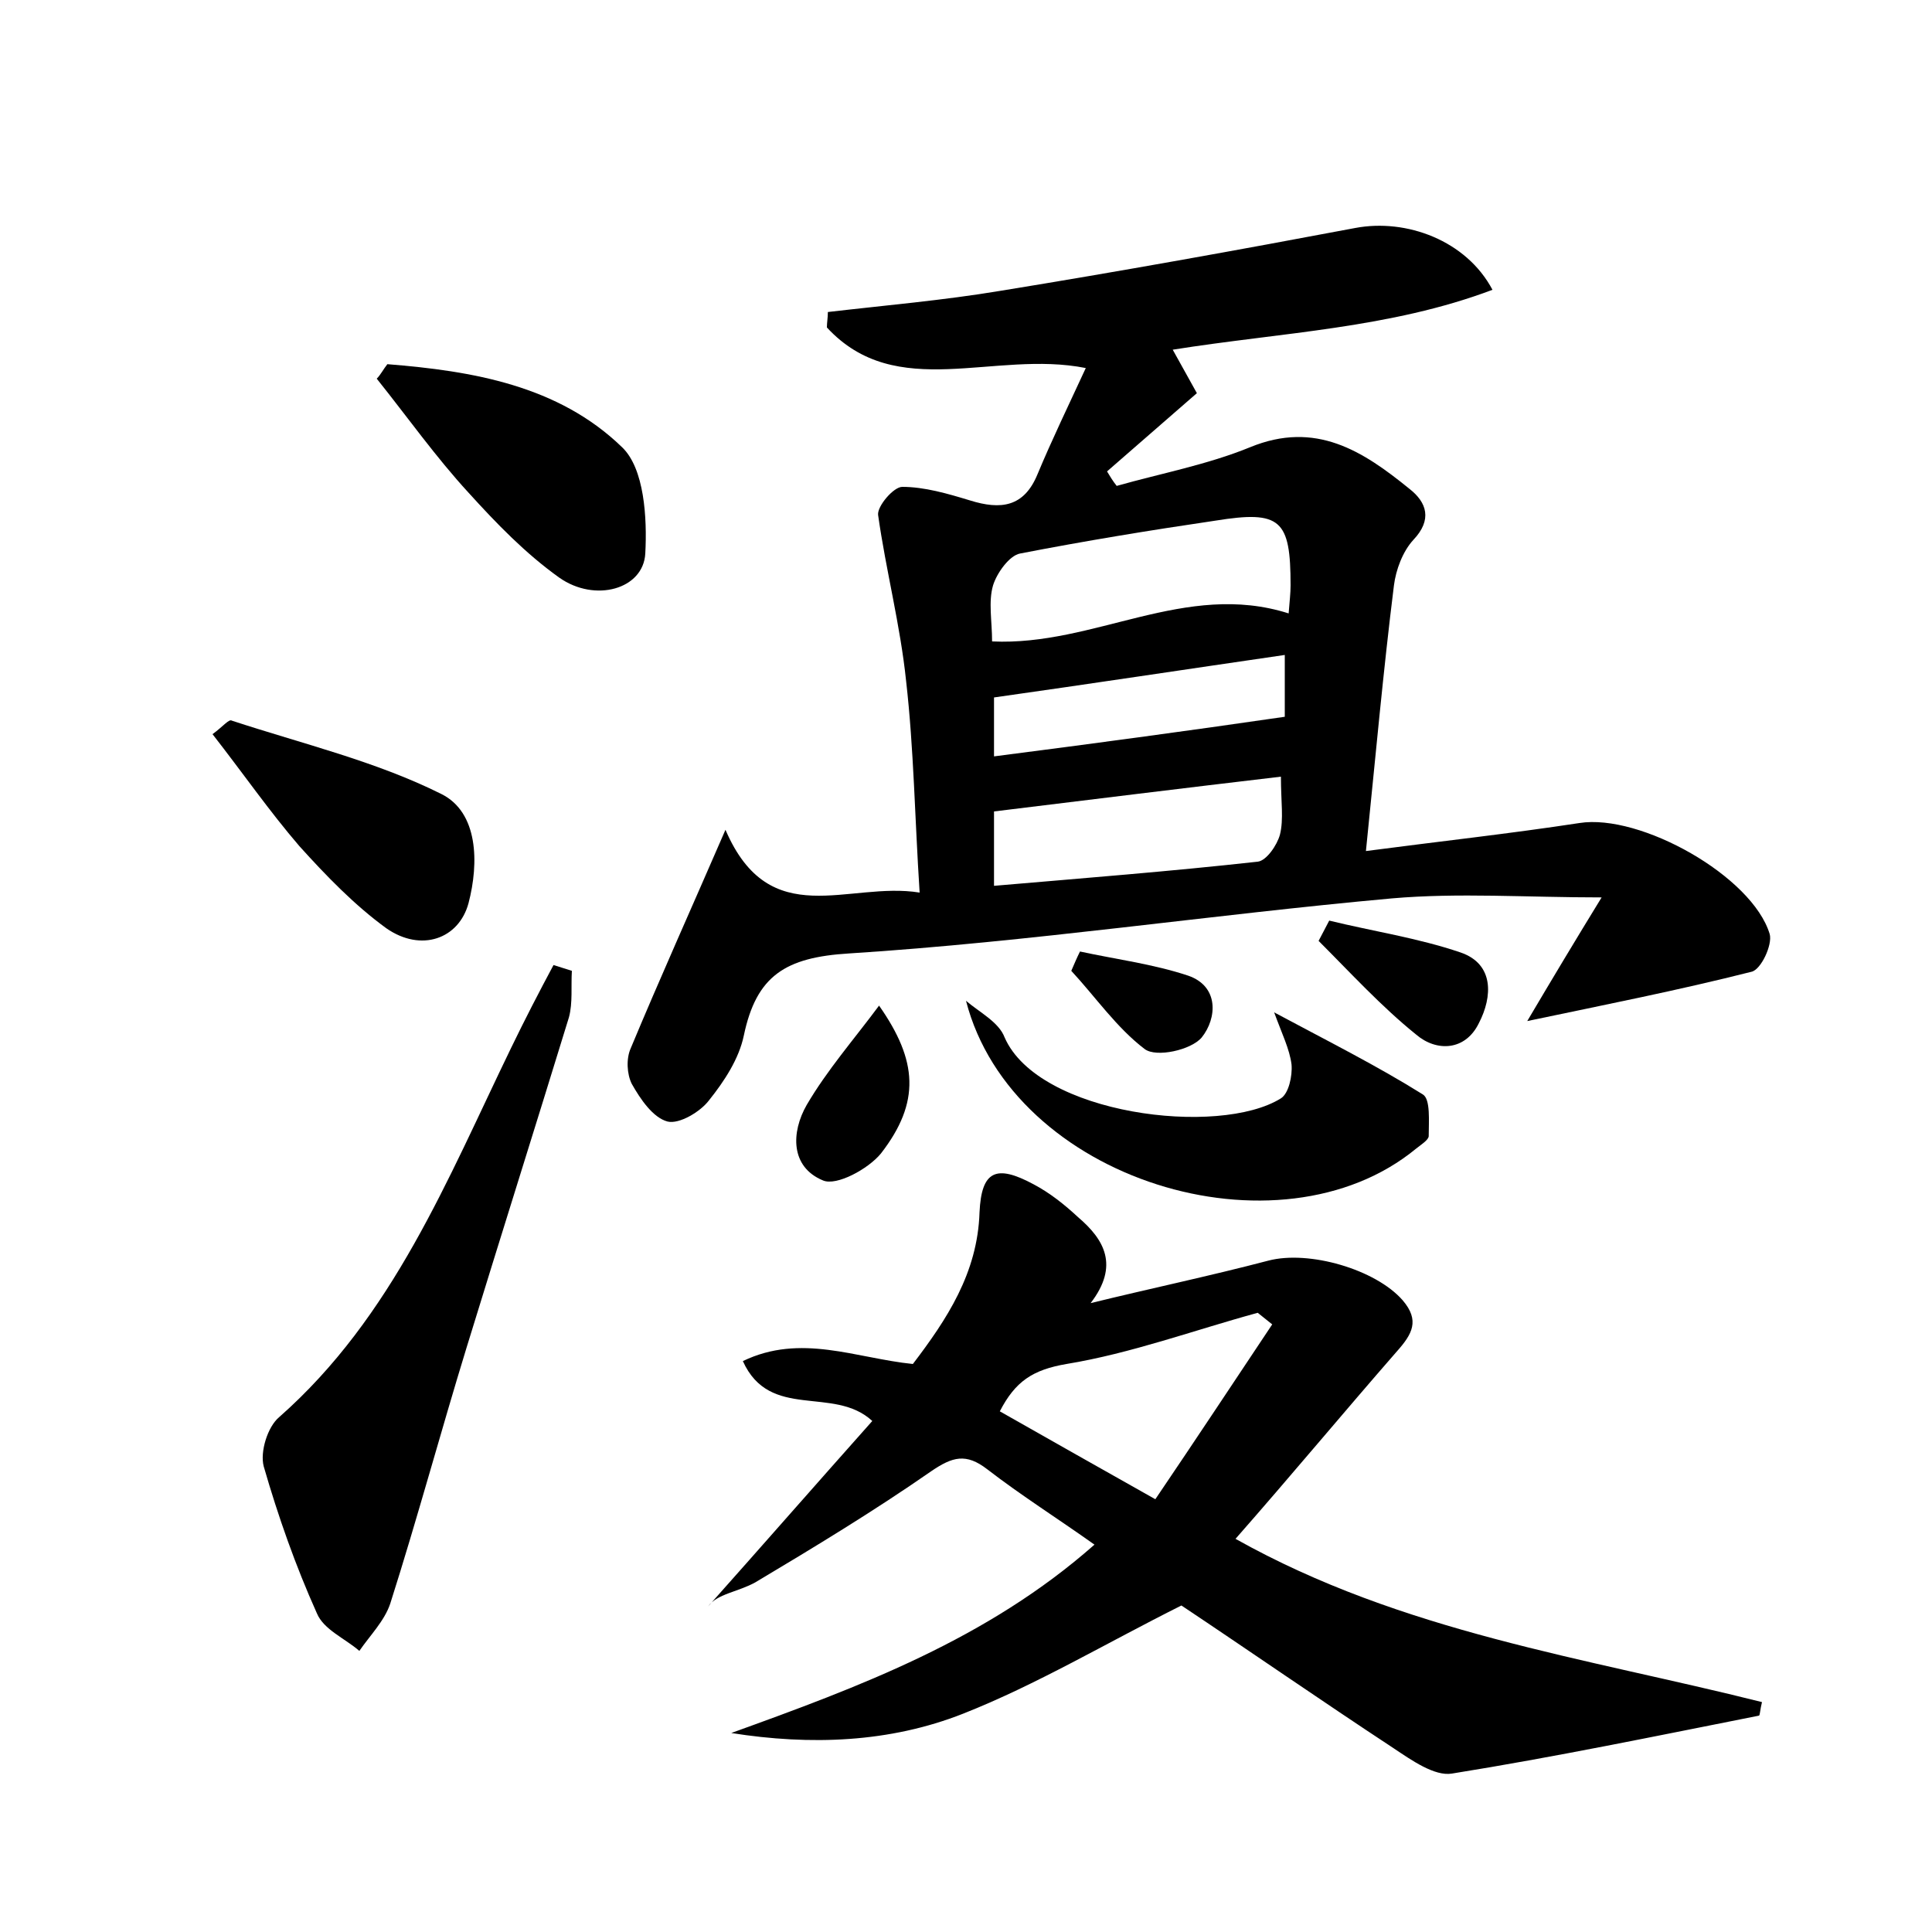 <?xml version="1.0" encoding="utf-8"?>
<!-- Generator: Adobe Illustrator 22.0.0, SVG Export Plug-In . SVG Version: 6.00 Build 0)  -->
<svg version="1.1" id="图层_1" xmlns="http://www.w3.org/2000/svg" xmlns:xlink="http://www.w3.org/1999/xlink" x="0px" y="0px"
	 viewBox="0 0 200 200" style="enable-background:new 0 0 200 200;" xml:space="preserve">
<style type="text/css">
	.st0{fill:#FFFFFF;}
</style>
<g>
	
	<path d="M75.1,85.9c4.6,10.7,12.7,5.3,20.1,6.5c-0.5-7.7-0.6-14.9-1.4-21.9c-0.6-5.8-2.1-11.5-2.9-17.2c-0.1-0.9,1.6-2.9,2.5-2.9
		c2.3,0,4.7,0.7,7,1.4c3.2,1,5.6,0.7,7-2.7c1.5-3.6,3.2-7.1,5-11c-9.5-1.9-19.6,3.6-26.8-4.2c0-0.5,0.1-1,0.1-1.6
		c6-0.7,11.9-1.2,17.9-2.2c12.3-2,24.5-4.2,36.7-6.5c5.3-1,11.5,1.3,14.2,6.4c-10.6,4-21.8,4.4-33.1,6.2c0.9,1.6,1.6,2.9,2.5,4.5
		c-3.1,2.7-6.2,5.4-9.3,8.1c0.3,0.5,0.6,1,1,1.5c4.6-1.3,9.4-2.2,13.8-4c6.8-2.8,11.7,0.4,16.5,4.3c1.8,1.4,2.4,3.2,0.4,5.3
		c-1.1,1.2-1.8,3.1-2,4.7c-1.1,8.8-1.9,17.7-2.9,27.5c7.6-1,14.9-1.8,22.1-2.9c6.3-1,17.9,5.5,19.7,11.5c0.3,1.1-0.9,3.7-1.9,3.9
		c-7.5,1.9-15.1,3.4-23.2,5.1c2.6-4.4,5-8.4,7.7-12.8c-7.8,0-14.8-0.5-21.7,0.1c-18.8,1.7-37.4,4.5-56.2,5.7
		c-6.6,0.4-9.6,2.3-10.9,8.5c-0.5,2.4-2,4.7-3.6,6.7c-0.9,1.2-3.1,2.5-4.3,2.2c-1.5-0.4-2.8-2.3-3.7-3.9c-0.5-1-0.6-2.6-0.1-3.7
		C68.3,101.3,71.5,94.2,75.1,85.9z M133.4,63.5c0.1-1.3,0.2-2.1,0.2-2.9c0-6.8-1-7.8-7.8-6.7c-6.8,1-13.5,2.1-20.2,3.4
		c-1.1,0.2-2.4,2-2.8,3.3c-0.5,1.7-0.1,3.7-0.1,5.8C113.3,66.9,122.7,60.1,133.4,63.5z M132.6,80.4c-10.2,1.2-19.9,2.4-29.7,3.6
		c0,2.3,0,4.8,0,7.7c9.3-0.8,18.3-1.5,27.3-2.5c0.9-0.1,2-1.7,2.3-2.8C132.9,84.8,132.6,83,132.6,80.4z M133,74.2c0-1.7,0-3.9,0-6.4
		c-10.3,1.5-20.2,3-30.1,4.4c0,1.9,0,3.9,0,6.1C113,77,122.7,75.7,133,74.2z"/>
	<path d="M127.9,159.3c17.3,9.7,36.2,12.3,54.5,16.9c-0.2,0.8-0.2,1.3-0.3,1.4c-10.6,2.1-21.2,4.3-31.8,6c-1.8,0.3-4.2-1.4-6-2.6
		c-7.6-5-15.1-10.2-22-14.8c-7.8,3.9-15,8.2-22.6,11.2c-7.6,3-15.8,3.3-24,2c13.3-4.8,26.5-9.7,37.6-19.5c-3.8-2.7-7.6-5.1-11.1-7.8
		c-2.2-1.7-3.6-1.3-5.8,0.2c-5.9,4.1-12,7.8-18.2,11.5c-1.8,1-4,1.2-4.9,2.5c5.7-6.4,11.3-12.8,17-19.2c-4-3.7-10.6,0-13.4-6.2
		c6-2.9,11.7-0.3,17.6,0.3c3.5-4.6,6.7-9.4,6.9-15.7c0.2-4.3,1.7-5,5.6-2.9c1.7,0.9,3.2,2.1,4.6,3.4c2.7,2.3,4.3,5,1.3,8.9
		c6.1-1.5,12.3-2.8,18.4-4.4c4.2-1.1,11.1,0.9,13.9,4.1c1.8,2.1,1,3.5-0.6,5.3C139.1,146.2,133.7,152.7,127.9,159.3z M131.7,137.1
		c-0.5-0.4-1-0.8-1.5-1.2c-6.6,1.8-13.1,4.2-19.8,5.3c-3.5,0.6-5.3,1.8-6.9,4.9c5.3,3,10.4,5.9,16.1,9.1
		C123.8,149,127.7,143.1,131.7,137.1z"/>
	<path d="M59.2,100.5c-0.1,1.6,0.1,3.3-0.3,4.8c-3.5,11.4-7.1,22.8-10.6,34.2c-2.7,8.8-5.1,17.7-7.9,26.5c-0.6,1.8-2.1,3.3-3.2,4.9
		c-1.5-1.3-3.7-2.2-4.4-3.9c-2.2-4.9-4-10-5.5-15.2c-0.4-1.5,0.4-4.1,1.6-5.1c11.8-10.4,17.4-24.6,24-38.2c1.4-2.9,2.9-5.8,4.4-8.6
		C57.9,100.1,58.6,100.3,59.2,100.5z"/>
	<path d="M100,103.6c1.4,1.2,3.4,2.2,4,3.8c3.5,8,22.2,10.3,28.6,6.3c0.8-0.5,1.2-2.3,1.1-3.5c-0.2-1.6-1-3.2-1.8-5.4
		c5.6,3,10.6,5.5,15.4,8.5c0.8,0.5,0.6,2.8,0.6,4.3c0,0.4-0.8,0.9-1.3,1.3C132.4,130.6,104.8,122.2,100,103.6z"/>
	<path d="M40.1,37.7c8.8,0.7,17.7,2.2,24.3,8.6c2.3,2.2,2.6,7.3,2.4,11c-0.2,3.7-5.2,5.1-8.9,2.5c-3.5-2.5-6.5-5.6-9.4-8.8
		c-3.4-3.7-6.3-7.8-9.5-11.8C39.4,38.8,39.7,38.2,40.1,37.7z"/>
	<path d="M22,76c1.1-0.8,1.7-1.6,2-1.4c7.3,2.4,14.9,4.2,21.7,7.6c3.8,1.9,3.9,7.1,2.8,11.3c-1,3.7-4.9,5.1-8.5,2.6
		c-3.3-2.4-6.2-5.4-9-8.5C27.9,84,25.2,80.1,22,76z"/>
	<path d="M91,104.1c4,5.7,4.3,10,0.2,15.3c-1.3,1.6-4.6,3.4-6,2.8c-3.4-1.4-3.3-5-1.7-7.8C85.6,110.8,88.4,107.6,91,104.1z"/>
	<path d="M137.6,95.3c4.5,1.1,9.2,1.8,13.6,3.3c3.5,1.2,3.3,4.6,1.9,7.3c-1.4,2.9-4.4,3-6.5,1.2c-3.6-2.9-6.8-6.4-10.1-9.7
		C136.8,96.8,137.2,96.1,137.6,95.3z"/>
	<path d="M111.8,98.5c3.7,0.8,7.6,1.3,11.2,2.5c3.2,1.1,3,4.4,1.4,6.4c-1.1,1.3-4.7,2.1-5.9,1.2c-2.9-2.2-5.1-5.4-7.6-8.1
		C111.2,99.8,111.5,99.1,111.8,98.5z"/>
	
	
	
	
</g>
</svg>

